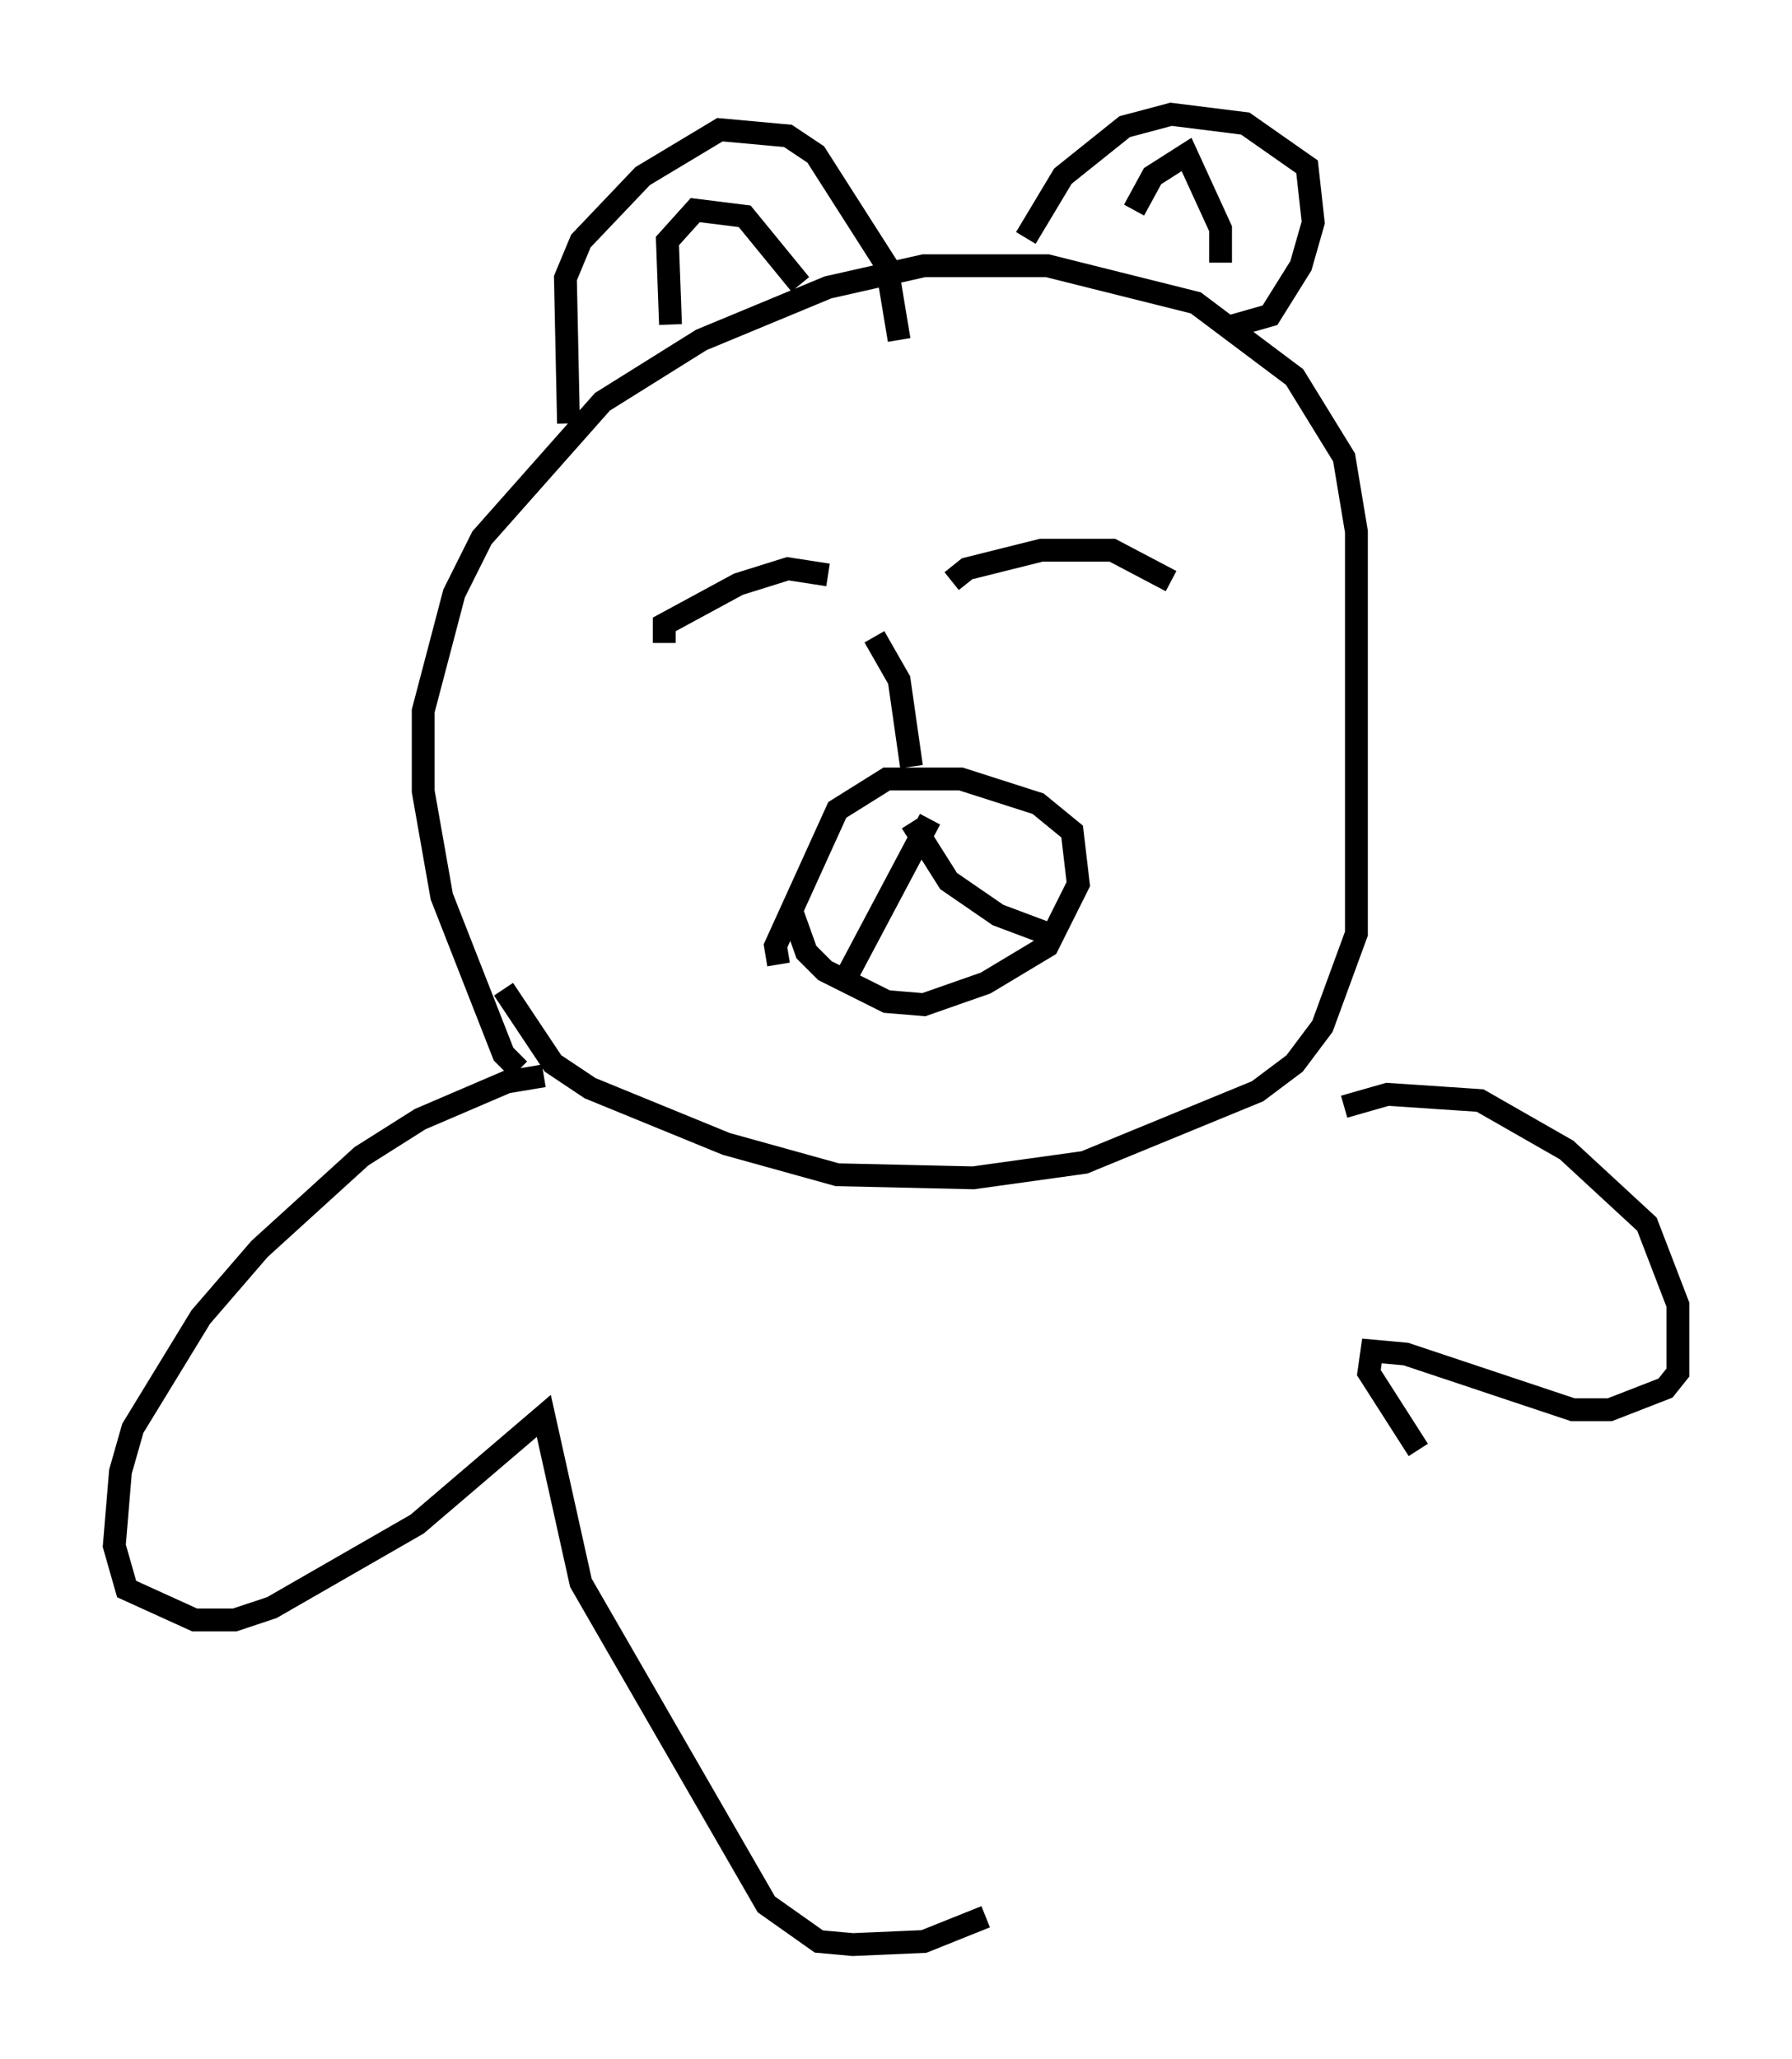 <?xml version="1.0" encoding="utf-8" ?>
<svg baseProfile="full" height="90.107" version="1.1" width="78.47" xmlns="http://www.w3.org/2000/svg" xmlns:ev="http://www.w3.org/2001/xml-events" xmlns:xlink="http://www.w3.org/1999/xlink"><defs /><rect fill="white" height="90.107" width="78.47" x="0" y="0" /><path d="M23.674, 46.813 m-0.947, 0.0 l-0.677, -0.677 -2.706, -6.901 l-0.812, -4.601 0.0, -3.518 l1.353, -5.142 1.218, -2.436 l5.277, -5.954 4.33, -2.706 l5.548, -2.3 4.195, -0.947 l5.413, 0.0 6.495, 1.624 l4.33, 3.248 2.165, 3.518 l0.541, 3.248 0.0, 17.591 l-1.488, 4.059 -1.218, 1.624 l-1.624, 1.218 -7.578, 3.112 l-4.871, 0.677 -5.954, -0.135 l-4.871, -1.353 -5.954, -2.436 l-1.624, -1.083 -2.165, -3.248 m12.043, -1.083 l-0.135, -0.812 2.706, -5.954 l2.165, -1.353 3.248, 0.0 l3.383, 1.083 1.488, 1.218 l0.271, 2.3 -1.353, 2.706 l-2.706, 1.624 -2.706, 0.947 l-1.624, -0.135 -2.706, -1.353 l-0.812, -0.812 -0.677, -1.894 m-5.548, -11.637 l0.0, -0.812 3.248, -1.759 l2.165, -0.677 1.759, 0.271 m5.413, 0.271 l0.677, -0.541 3.248, -0.812 l3.112, 0.0 2.571, 1.353 m-12.99, 2.436 l1.083, 1.894 0.541, 3.789 m0.812, 2.3 l-3.518, 6.631 m2.706, -6.495 l1.624, 2.571 2.165, 1.488 l2.165, 0.812 m-20.974, -22.327 l-0.135, -6.36 0.677, -1.624 l2.706, -2.842 3.383, -2.03 l2.977, 0.271 1.218, 0.812 l3.112, 4.871 0.541, 3.248 m5.548, -4.465 l1.624, -2.706 2.706, -2.165 l2.03, -0.541 3.248, 0.406 l2.706, 1.894 0.271, 2.436 l-0.541, 1.894 -1.353, 2.165 l-1.894, 0.541 m-24.357, -0.135 l-0.135, -3.654 1.218, -1.353 l2.165, 0.271 2.436, 2.977 m14.614, -3.248 l0.812, -1.488 1.488, -0.947 l1.488, 3.248 0.0, 1.488 m-29.634, 35.588 l-1.624, 0.271 -3.789, 1.624 l-2.571, 1.624 -4.465, 4.059 l-2.571, 2.977 -2.977, 4.871 l-0.541, 1.894 -0.271, 3.248 l0.541, 1.894 2.977, 1.353 l1.759, 0.0 1.624, -0.541 l6.36, -3.654 5.548, -4.736 l1.624, 7.307 8.119, 14.073 l2.3, 1.624 1.488, 0.135 l3.112, -0.135 2.706, -1.083 m15.697, -35.453 l1.894, -0.541 4.059, 0.271 l3.789, 2.165 3.518, 3.248 l1.353, 3.518 0.0, 2.977 l-0.541, 0.677 -2.436, 0.947 l-1.624, 0.0 -7.307, -2.436 l-1.488, -0.135 -0.135, 0.947 l2.165, 3.383 " fill="none" stroke="black" stroke-width="1" /></svg>